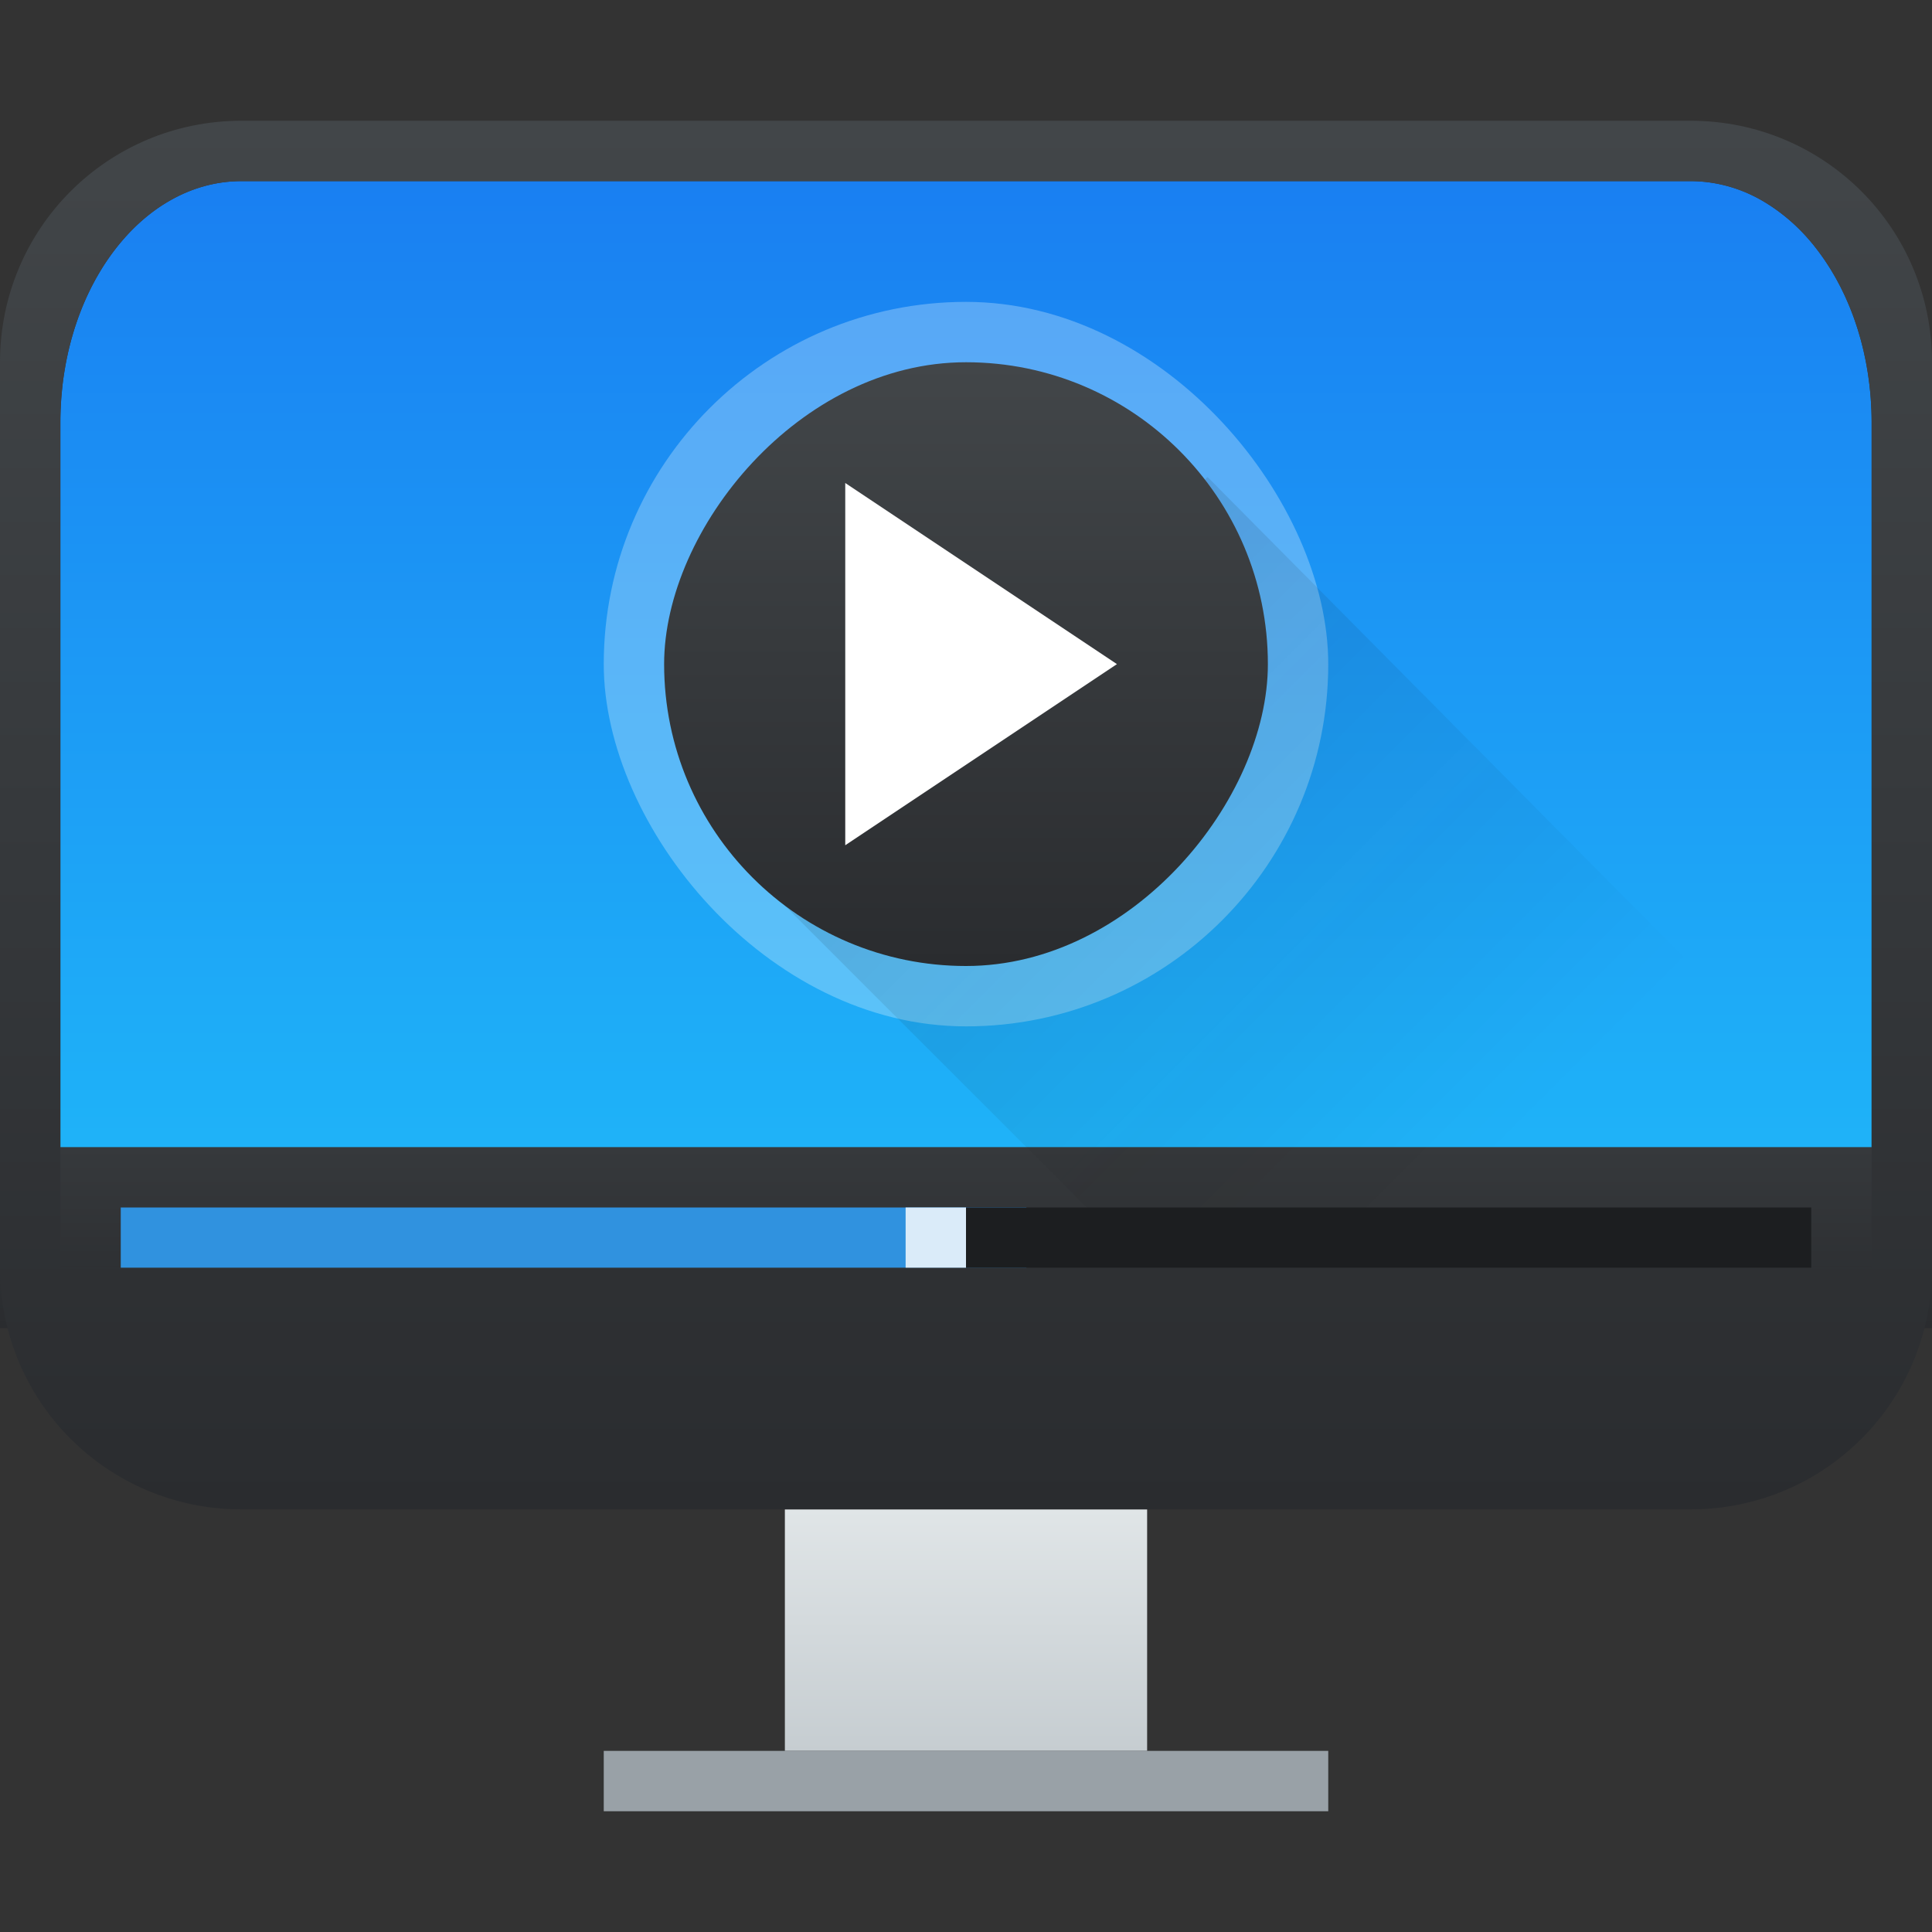 <?xml version="1.0" encoding="UTF-8" standalone="no"?>
<svg
   xmlns:dc="http://purl.org/dc/elements/1.1/"
   xmlns:cc="http://creativecommons.org/ns#"
   xmlns:rdf="http://www.w3.org/1999/02/22-rdf-syntax-ns#"
   xmlns:svg="http://www.w3.org/2000/svg"
   xmlns="http://www.w3.org/2000/svg"
   xmlns:xlink="http://www.w3.org/1999/xlink"
   xmlns:sodipodi="http://sodipodi.sourceforge.net/DTD/sodipodi-0.dtd"
   xmlns:inkscape="http://www.inkscape.org/namespaces/inkscape"
   width="32"
   height="32"
   version="1.1"
   id="svg56"
   sodipodi:docname="applications-multimedia.svg"
   inkscape:version="0.92.5 (2060ec1f9f, 2020-04-08)">
  <rect width="100%" height="100%" fill="#333333" stroke="none"/>
  <sodipodi:namedview
     pagecolor="#ffffff"
     bordercolor="#666666"
     borderopacity="1"
     objecttolerance="10"
     gridtolerance="10"
     guidetolerance="10"
     inkscape:pageopacity="0"
     inkscape:pageshadow="2"
     inkscape:window-width="1085"
     inkscape:window-height="480"
     id="namedview58"
     showgrid="false"
     inkscape:zoom="7.375"
     inkscape:cx="1.4237288"
     inkscape:cy="16"
     inkscape:window-x="0"
     inkscape:window-y="25"
     inkscape:window-maximized="0"
     inkscape:current-layer="svg56" />
  <defs
     id="defs28">
    <linearGradient
       id="a">
      <stop
         stop-color="#2a2c2f"
         id="stop2" />
      <stop
         offset="1"
         stop-color="#424649"
         id="stop4" />
    </linearGradient>
    <linearGradient
       xlink:href="#a"
       id="f"
       y1="545.798"
       y2="539.798"
       x2="0"
       gradientUnits="userSpaceOnUse"
       gradientTransform="translate(0,-8)" />
    <linearGradient
       xlink:href="#a"
       id="h"
       y1="-533.798"
       y2="-523.798"
       x2="0"
       gradientUnits="userSpaceOnUse"
       gradientTransform="translate(0,2)" />
    <linearGradient
       id="d">
      <stop
         stop-color="#21c9fb"
         id="stop9" />
      <stop
         offset="1"
         stop-color="#197cf1"
         id="stop11" />
    </linearGradient>
    <linearGradient
       xlink:href="#b"
       id="g"
       y1="524.798"
       x1="393.571"
       y2="538.798"
       x2="407.571"
       gradientUnits="userSpaceOnUse"
       gradientTransform="translate(0,-2)" />
    <linearGradient
       id="b">
      <stop
         stop-color="#292c2f"
         id="stop15" />
      <stop
         offset="1"
         stop-opacity="0"
         id="stop17" />
    </linearGradient>
    <linearGradient
       id="i"
       xlink:href="#c"
       y1="542.798"
       y2="538.798"
       gradientUnits="userSpaceOnUse"
       x2="0"
       gradientTransform="translate(0,2)" />
    <linearGradient
       id="c">
      <stop
         stop-color="#c6cdd1"
         id="stop21" />
      <stop
         offset="1"
         stop-color="#e0e5e7"
         id="stop23" />
    </linearGradient>
    <linearGradient
       xlink:href="#a"
       id="j"
       x1="0"
       y1="25"
       x2="0"
       y2="2"
       gradientUnits="userSpaceOnUse"
       gradientTransform="translate(384.571,515.798)" />
    <linearGradient
       xlink:href="#d"
       id="e"
       gradientUnits="userSpaceOnUse"
       y1="541.798"
       x2="0"
       y2="517.798" />
  </defs>
  <g
     transform="translate(-384.571,-515.798)"
     id="g54">
    <path
       d="m 388.571,518.798 c -0.415,0 -0.81,0.11 -1.17,0.313 -0.359,0.201 -0.681,0.495 -0.953,0.857 -0.542,0.723 -0.877,1.722 -0.877,2.83 v 14 h 30 v -14 c 0,-1.108 -0.334,-2.107 -0.877,-2.83 a 3.117,3.117 0 0 0 -0.953,-0.857 2.371,2.371 0 0 0 -1.17,-0.313 z"
       id="path30"
       style="fill:url(#e)"
       inkscape:connector-curvature="0" />
    <path
       d="m 384.571,534.798 h 32 v 3 h -32 z"
       id="path32"
       style="fill:url(#f)"
       inkscape:connector-curvature="0" />
    <rect
       width="12"
       x="394.571"
       y="520.798"
       rx="6"
       height="12"
       id="rect34"
       style="opacity:0.3;fill:#ebf9fe" />
    <path
       d="m 404.571,523.698 -7,7.1 10,10 h 9 v -5 z"
       id="path36"
       style="opacity:0.2;fill:url(#g);fill-rule:evenodd"
       inkscape:connector-curvature="0" />
    <rect
       width="10"
       x="395.571"
       y="-531.798"
       rx="5"
       height="10"
       transform="scale(1,-1)"
       id="rect38"
       style="fill:url(#h)" />
    <path
       d="m 398.571,523.798 v 6 l 4.5,-3 z"
       id="path40"
       inkscape:connector-curvature="0"
       style="fill:#ffffff;fill-rule:evenodd" />
    <path
       d="m 397.571,540.798 h 6 v 4 h -6 z"
       id="path42"
       style="fill:url(#i)"
       inkscape:connector-curvature="0" />
    <path
       d="m 394.571,544.798 h 12 v 1 h -12 z"
       id="path44"
       inkscape:connector-curvature="0"
       style="fill:#99a1a7" />
    <path
       d="m 386.571,535.798 h 15 v 1 h -15 z"
       id="path46"
       inkscape:connector-curvature="0"
       style="fill:#3092df" />
    <path
       d="m 400.571,535.798 h 14 v 1 h -14 z"
       id="path48"
       inkscape:connector-curvature="0"
       style="fill:#1c1e20" />
    <path
       d="m 399.571,535.798 h 1 v 1 h -1 z"
       id="path50"
       inkscape:connector-curvature="0"
       style="fill:#daebf9" />
    <path
       d="m 388.571,517.798 c -2.216,0 -4,1.784 -4,4 v 15 c 0,2.216 1.784,4 4,4 h 24 c 2.216,0 4,-1.784 4,-4 v -15 c 0,-2.216 -1.784,-4 -4,-4 z m 0,1 h 24 c 1.662,0 3,1.784 3,4 v 14 h -30 v -14 c 0,-2.216 1.338,-4 3,-4 z"
       id="path52"
       style="fill:url(#j);paint-order:stroke fill markers"
       inkscape:connector-curvature="0" />
  </g>
</svg>
